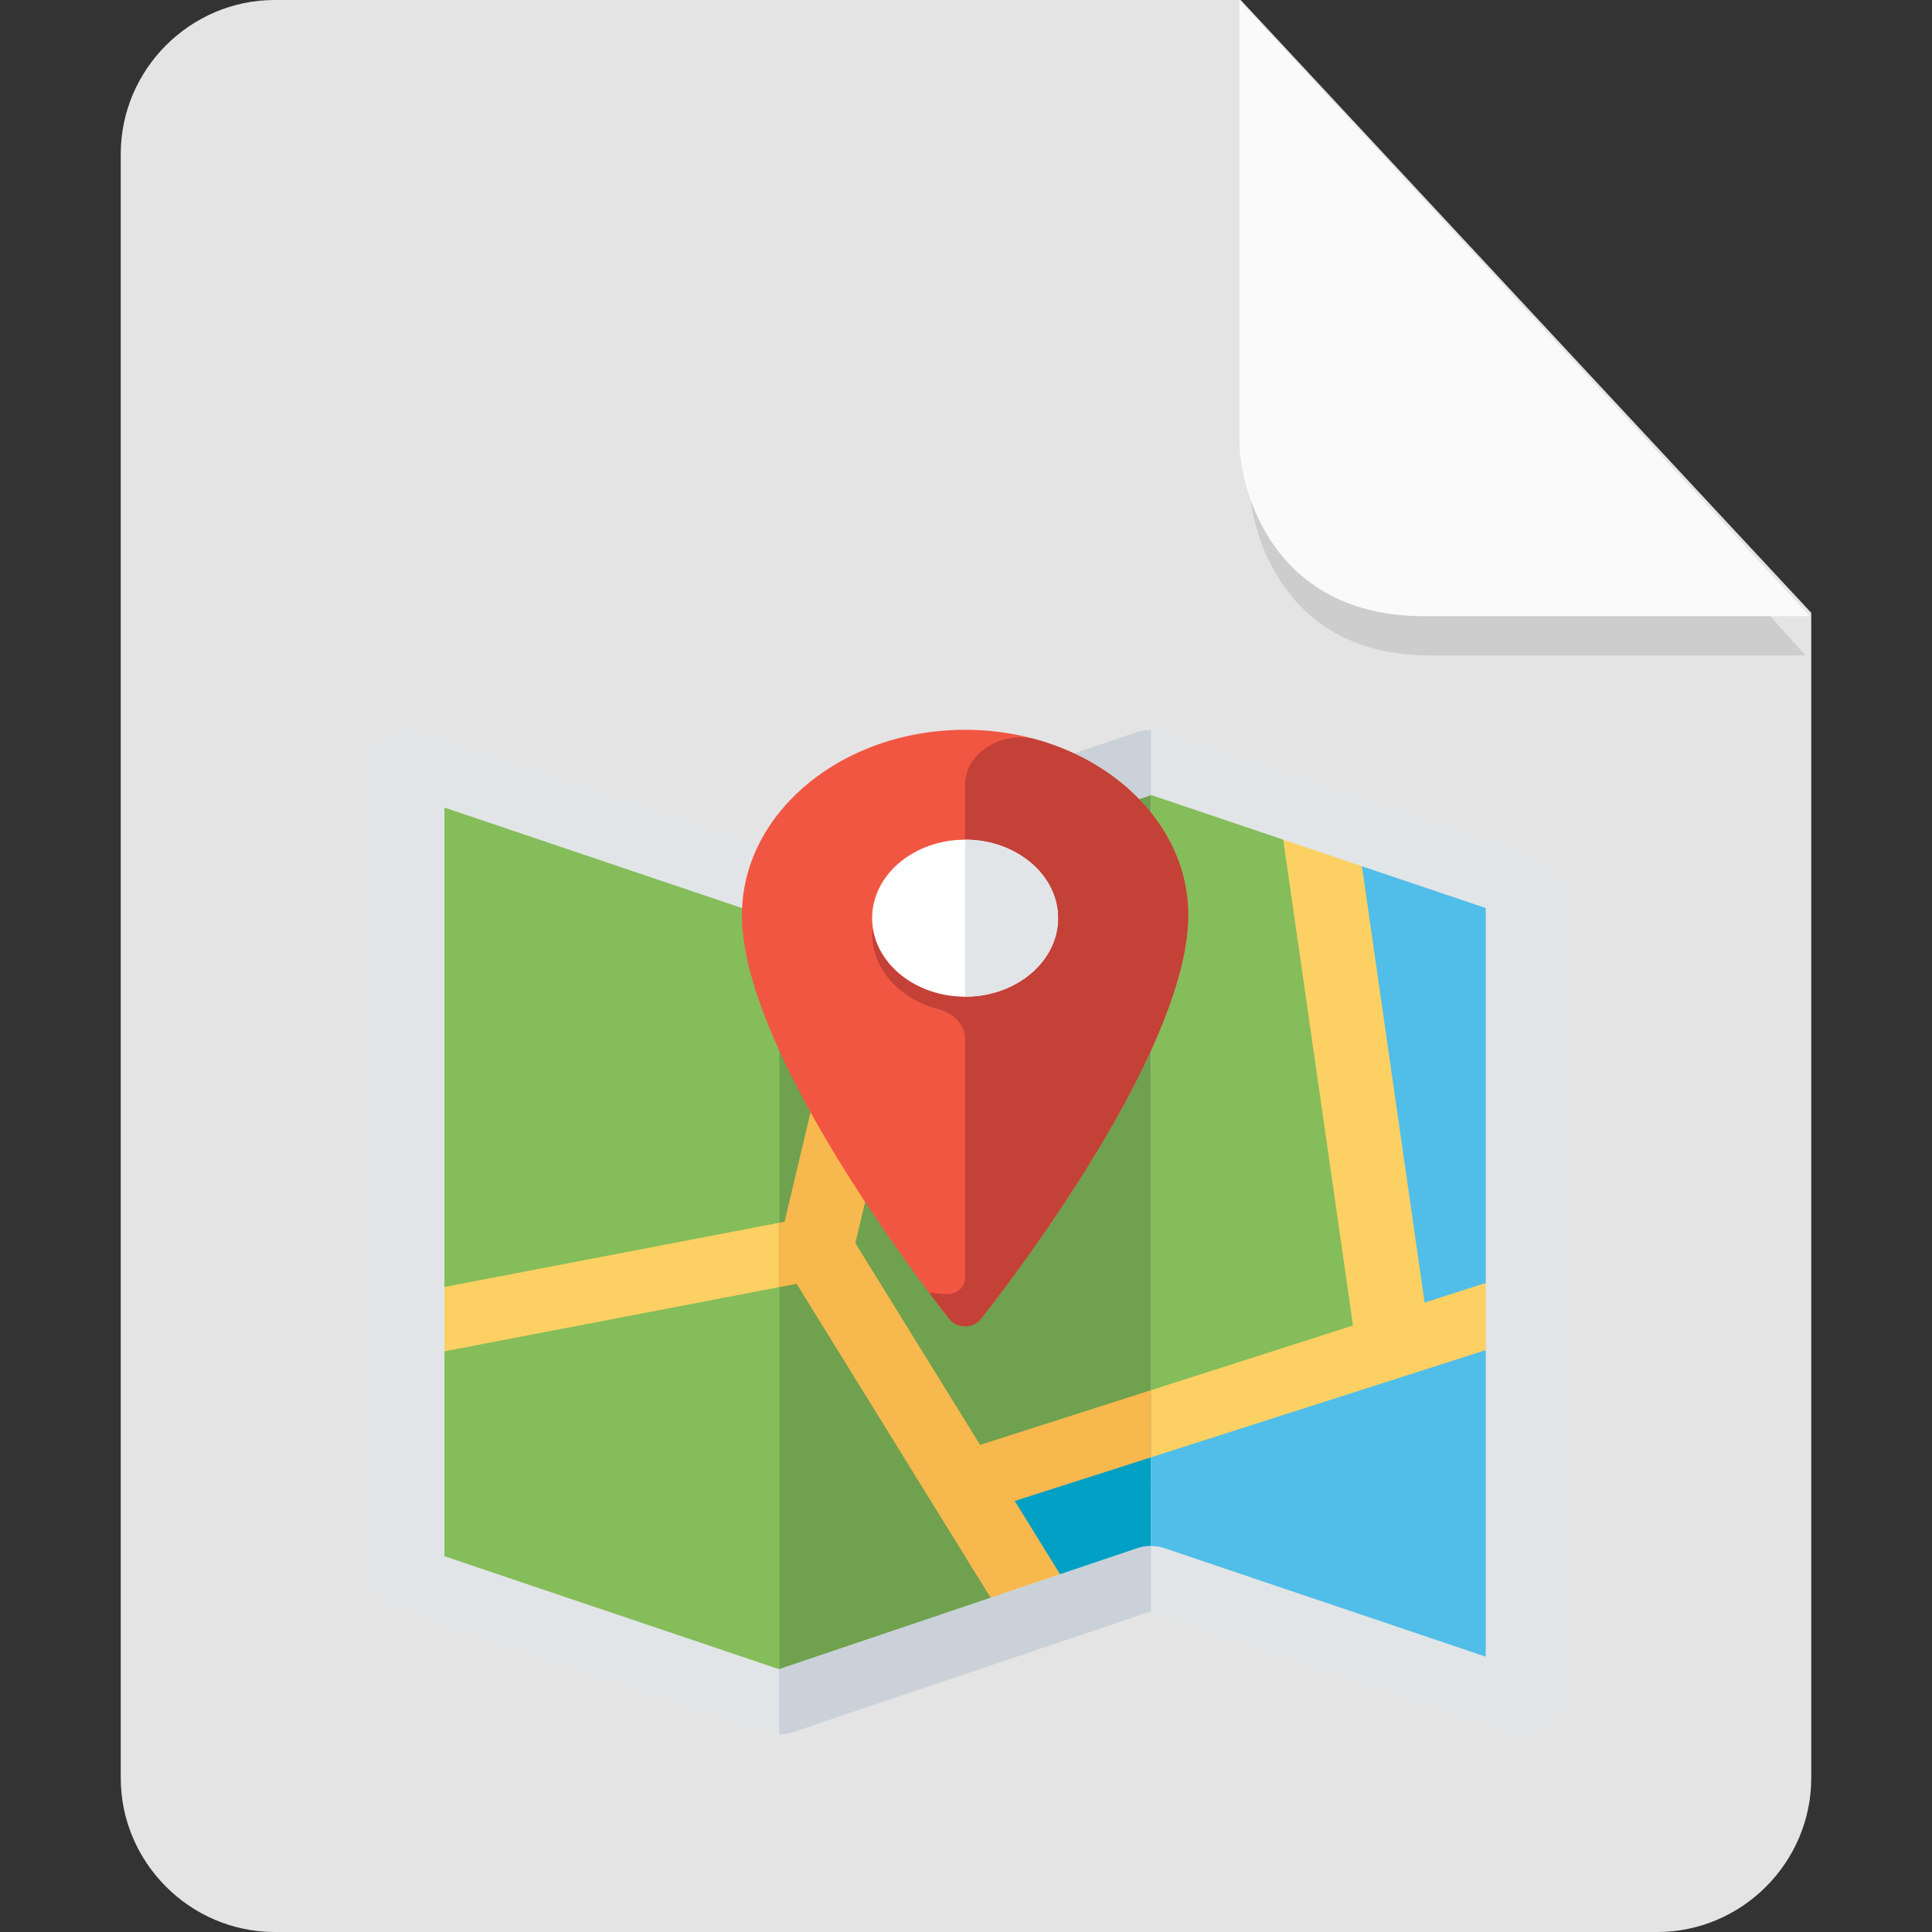 <?xml version="1.0" encoding="UTF-8" standalone="no"?>
<svg
   id="_图层_1"
   data-name="图层_1"
   version="1.1"
   viewBox="0 0 128 128"
   width="48"
   height="48"
   sodipodi:docname="maps.svg"
   xml:space="preserve"
   inkscape:version="1.4 (e7c3feb100, 2024-10-09)"
   xmlns:inkscape="http://www.inkscape.org/namespaces/inkscape"
   xmlns:sodipodi="http://sodipodi.sourceforge.net/DTD/sodipodi-0.dtd"
   xmlns="http://www.w3.org/2000/svg"
   xmlns:svg="http://www.w3.org/2000/svg"><rect x="0" y="0" width="128" height="128" fill="#333333" stroke="none"/><sodipodi:namedview
     id="namedview3"
     pagecolor="#505050"
     bordercolor="#eeeeee"
     borderopacity="1"
     inkscape:showpageshadow="0"
     inkscape:pageopacity="0"
     inkscape:pagecheckerboard="0"
     inkscape:deskcolor="#505050"
     inkscape:zoom="10.6875"
     inkscape:cx="32"
     inkscape:cy="33.684211"
     inkscape:window-width="1920"
     inkscape:window-height="939"
     inkscape:window-x="0"
     inkscape:window-y="34"
     inkscape:window-maximized="1"
     inkscape:current-layer="_图层_1" /><!-- Generator: Adobe Illustrator 29.0.1, SVG Export Plug-In . SVG Version: 2.1.0 Build 192)  --><defs
     id="defs1"><style
       id="style1">
      .st0 {
        fill: #0071e9;
      }

      .st1 {
        fill: #fff;
      }

      .st2 {
        fill: #5aaaff;
        isolation: isolate;
        opacity: .5;
      }
    </style></defs><path
     class="st0"
     d="M18.2,0c-5.6,0-10.2,4.6-10.2,10.2v107.6c0,5.6,4.6,10.2,10.2,10.2h91.6c5.6,0,10.2-4.6,10.2-10.2V40.6L82.2,0H18.2Z"
     id="path1"
     style="fill:#e4e4e4;fill-opacity:1" /><path
     class="st2"
     d="m 82.761,2.62 v 29.2 c 0,3.2 2.146,11.6 11.898,11.6 h 24.966 z"
     id="path2"
     style="fill:#b6b6b6;fill-opacity:1;stroke-width:0.988" /><path
     class="st2"
     d="M 82.117,0.023 V 29.223 c 0,3.2 2.2,11.6 12.2,11.6 h 25.6 z"
     id="path2-3"
     style="opacity:1;isolation:isolate;fill:#fafafa;fill-opacity:1" /><g
     id="g1"
     transform="matrix(0.077,0,0,0.065,24.516,48.351)"><path
       d="m 509.772,768.962 68.943,132.319 93.279,-37.28 V 707.347 Z"
       fill="#00a0c5"
       p-id="63886"
       id="path1-7" /><path
       d="M 32,32.008 V 864.001 L 351.997,992 V 160.007 Z M 671.994,707.347 880.488,628.163 815.209,89.288 671.994,32.008 Z"
       fill="#84bd5a"
       p-id="63887"
       id="path2-5" /><path
       d="M 671.994,32.008 466.716,114.088 351.997,160.007 V 992 L 578.715,901.281 509.772,768.962 671.994,707.347 Z"
       fill="#6fa14e"
       p-id="63888"
       id="path3" /><path
       d="m 880.488,628.163 -208.494,79.183 V 864.001 L 991.991,992 V 585.924 Z"
       fill="#50bee8"
       p-id="63889"
       id="path4" /><path
       d="M 991.991,160.007 V 585.924 L 880.488,628.163 815.209,89.288 Z"
       fill="#50bee8"
       p-id="63890"
       id="path5" /><path
       d="M 1005.927,580.66 A 32.032,32.032 0 0 0 964.648,562.084 L 907.368,583.812 847.769,92.168 a 32.16,32.16 0 0 0 -35.616,-27.92 32,32 0 0 0 -27.904,35.616 l 61.503,507.34 -173.758,65.871 v 68.447 L 987.336,621.907 a 32,32 0 0 0 18.592,-41.248 z M 351.997,502.452 24.912,576.804 a 32,32 0 0 0 14.176,62.399 L 351.997,568.1 Z"
       fill="#fcd063"
       p-id="63891"
       id="path6" /><path
       d="M 671.994,673.075 524.907,728.866 417.596,523.204 495.372,134.279 a 32,32 0 0 0 -62.751,-12.56 l -75.935,379.661 -4.688,1.072 v 65.647 l 15.024,-3.424 180.59,346.125 a 32.048,32.048 0 0 0 43.2,13.568 32,32 0 0 0 13.568,-43.168 l -49.664,-95.183 117.279,-44.48 z"
       fill="#f7b84e"
       p-id="63892"
       id="path7" /><path
       d="m 991.991,1024 c -4,0 -8.032,-0.752 -11.872,-2.288 L 671.994,898.465 363.901,1021.712 a 32.288,32.288 0 0 1 -23.776,0 L 20.128,893.713 A 32,32 0 0 1 0,864.001 V 32.008 A 32,32 0 0 1 43.904,2.297 L 351.997,125.544 660.122,2.297 a 32.128,32.128 0 0 1 23.776,0 l 319.997,127.999 a 32.016,32.016 0 0 1 20.096,29.712 v 831.993 a 31.936,31.936 0 0 1 -32,32 z M 63.999,842.337 351.997,957.536 660.122,834.289 a 32.128,32.128 0 0 1 23.776,0 L 959.992,944.737 V 181.671 L 671.994,66.472 363.901,189.719 a 32.288,32.288 0 0 1 -23.776,0 L 63.999,79.272 Z"
       fill="#e2e5e7"
       p-id="63893"
       id="path8" /><path
       d="M 363.901,189.719 671.994,66.472 V 0.009 c -4.032,0 -8.048,0.752 -11.872,2.272 L 351.997,125.528 v 66.463 c 4.032,0 8.064,-0.752 11.904,-2.272 z M 660.122,834.273 351.997,957.52 v 66.463 c 4.032,0 8.064,-0.752 11.904,-2.272 L 671.994,898.465 v -66.463 c -4.032,0 -8.048,0.752 -11.872,2.272 z"
       fill="#cad1d8"
       p-id="63894"
       id="path9" /><path
       d="m 511.996,0.009 c -105.871,0 -191.998,84.687 -191.998,188.798 0,147.775 176.958,409.548 178.782,412.172 a 15.92,15.92 0 0 0 26.432,0.016 C 527.019,598.34 703.994,336.582 703.994,188.807 703.994,84.696 617.867,0.009 511.996,0.009 Z"
       fill="#f15642"
       p-id="63895"
       id="path10" /><path
       d="M 574.075,10.137 C 543.483,-0.167 511.996,23.784 511.996,56.056 V 272.006 c -41.36,0 -75.103,-31.696 -79.183,-71.999 -0.272,2.672 -0.816,5.264 -0.816,8 a 80.159,80.159 0 0 0 56.24,76.399 c 13.792,4.304 23.76,16.208 23.76,30.656 v 244.174 c 0,9.344 -8.048,16.832 -17.36,16.016 a 169.343,169.343 0 0 1 -13.744,-1.76 1105.142,1105.142 0 0 0 17.888,27.472 15.92,15.92 0 0 0 26.432,0.032 c 1.808,-2.656 178.782,-264.414 178.782,-412.188 0,-82.767 -54.416,-153.247 -129.919,-178.67 z"
       fill="#c44138"
       p-id="63896"
       id="path11" /><path
       d="m 511.996,272.006 c -44.096,0 -79.999,-35.888 -79.999,-79.999 0,-44.112 35.904,-79.999 79.999,-79.999 44.128,0 79.999,35.888 79.999,79.999 0,44.112 -35.872,79.999 -79.999,79.999 z"
       fill="#ffffff"
       p-id="63897"
       id="path12" /><path
       d="m 591.995,192.007 c 0,-44.112 -35.872,-79.999 -79.999,-79.999 V 272.006 c 44.128,0 79.999,-35.888 79.999,-79.999 z"
       fill="#e2e5e7"
       p-id="63898"
       id="path13" /></g></svg>
